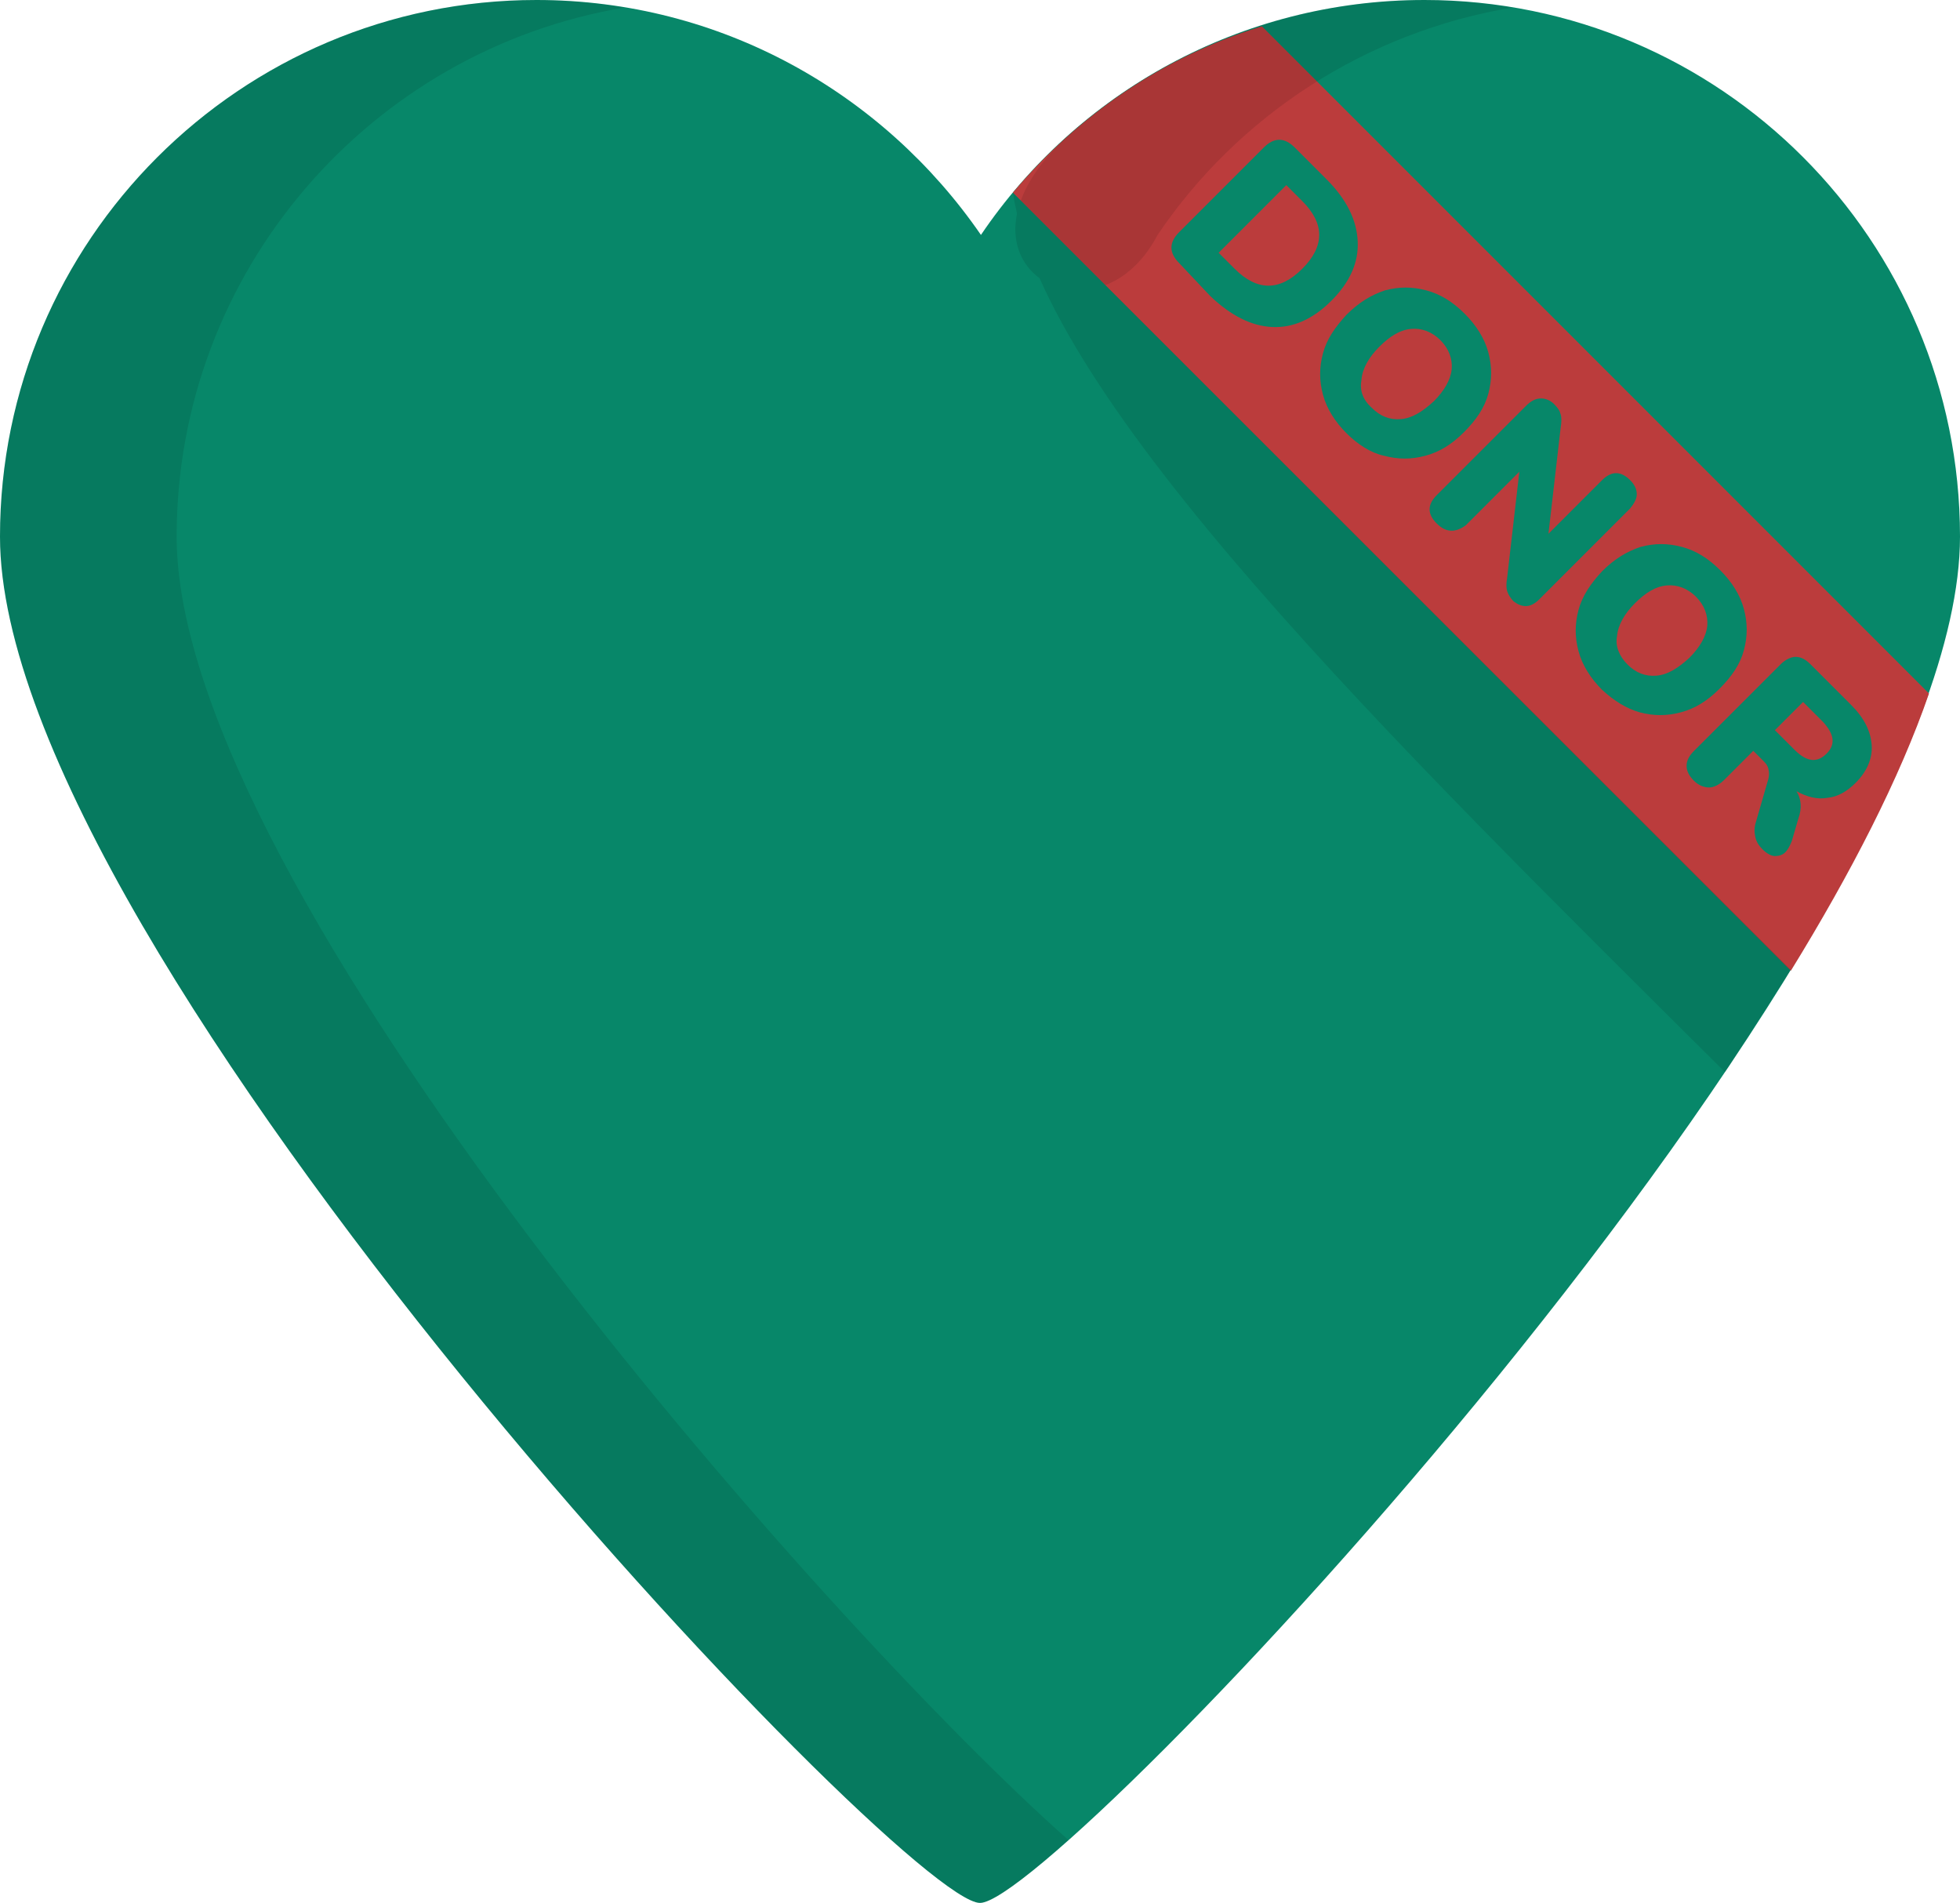 <?xml version="1.0" encoding="utf-8"?>
<!-- Generator: Adobe Illustrator 26.5.0, SVG Export Plug-In . SVG Version: 6.00 Build 0)  -->
<svg version="1.1" id="Layer_1" xmlns="http://www.w3.org/2000/svg" xmlns:xlink="http://www.w3.org/1999/xlink" x="0px" y="0px"
	 viewBox="0 0 208.6 202.5" style="enable-background:new 0 0 208.6 202.5;" xml:space="preserve">
<style type="text/css">
	.st0{fill:#078769;}
	.st1{fill:#BB3C3C;}
	.st2{opacity:0.1;}
</style>
<path class="st0" d="M151.6,0c-19.6,0-37,9.9-47.2,25C94,9.9,76.7,0,57.1,0C25.6,0,0,25.6,0,57.1c0,44.2,96.1,145.4,104.3,145.4
	S208.6,101.2,208.6,57.1C208.6,25.6,183.1,0,151.6,0z"/>
<path class="st1" d="M107.8,20.5l82.8,82.8c6.4-10.4,11.6-20.5,14.7-29.5l-71-71C123.8,6,114.7,12.3,107.8,20.5z"/>
<g>
	<path class="st0" d="M125.5,28c-1.1-1.1-1.1-2.2,0-3.3l9-9c1.1-1.1,2.2-1.1,3.3,0l3.4,3.4c2.1,2.1,3.2,4.3,3.3,6.6
		c0.1,2.2-0.8,4.3-2.8,6.3c-2,2-4.1,2.9-6.3,2.8c-2.2-0.1-4.4-1.2-6.6-3.3L125.5,28z M129.7,26.9l1.7,1.7c1.2,1.2,2.4,1.8,3.6,1.8
		c1.2,0,2.4-0.6,3.6-1.8c1.2-1.2,1.8-2.4,1.8-3.6c0-1.2-0.6-2.4-1.8-3.6l-1.7-1.7L129.7,26.9z"/>
	<path class="st0" d="M143.3,46.1c-1.2-1.2-2.1-2.6-2.5-4.1c-0.4-1.5-0.4-2.9,0-4.4c0.4-1.5,1.3-2.8,2.5-4.1
		c1.3-1.3,2.6-2.1,4.1-2.6c1.5-0.4,2.9-0.4,4.4,0c1.5,0.4,2.8,1.2,4.1,2.5c1.2,1.2,2.1,2.6,2.5,4.1c0.4,1.5,0.4,2.9,0,4.4
		c-0.4,1.5-1.3,2.8-2.6,4.1c-1.3,1.3-2.6,2.1-4.1,2.5c-1.5,0.4-2.9,0.4-4.4,0C145.9,48.2,144.5,47.3,143.3,46.1z M146,43.4
		c0.9,0.9,1.9,1.3,3.1,1.2c1.2-0.1,2.3-0.8,3.5-1.9c1.1-1.1,1.8-2.3,1.9-3.4c0.1-1.1-0.3-2.2-1.2-3.1c-0.9-0.9-2-1.3-3.1-1.2
		c-1.2,0.1-2.3,0.8-3.4,1.9c-1.1,1.1-1.8,2.3-1.9,3.5C144.7,41.5,145,42.5,146,43.4z"/>
	<path class="st0" d="M152.9,55.7c-1-1-1-2,0-3l9.5-9.5c0.5-0.5,1-0.8,1.6-0.8c0.5,0,1,0.2,1.4,0.6c0.4,0.4,0.6,0.7,0.7,1.1
		c0.1,0.3,0.1,0.8,0,1.4l-1.3,11.3l5.7-5.7c1-1,2-1,3,0c0.5,0.5,0.7,1,0.7,1.5c0,0.5-0.3,1-0.7,1.5l-9.7,9.7
		c-0.4,0.4-0.9,0.7-1.4,0.7c-0.5,0-0.9-0.2-1.3-0.5c-0.4-0.4-0.6-0.8-0.7-1.1c-0.1-0.4-0.1-0.8,0-1.4l1.3-11.3l-5.7,5.7
		C154.9,56.7,153.9,56.7,152.9,55.7z"/>
	<path class="st0" d="M170.5,73.4c-1.2-1.2-2.1-2.6-2.5-4.1c-0.4-1.5-0.4-2.9,0-4.4c0.4-1.5,1.3-2.8,2.5-4.1
		c1.3-1.3,2.6-2.1,4.1-2.6c1.5-0.4,2.9-0.4,4.4,0c1.5,0.4,2.8,1.2,4.1,2.5c1.2,1.2,2.1,2.6,2.5,4.1c0.4,1.5,0.4,2.9,0,4.4
		c-0.4,1.5-1.3,2.8-2.6,4.1c-1.3,1.3-2.6,2.1-4.1,2.5c-1.5,0.4-2.9,0.4-4.4,0C173.1,75.4,171.8,74.6,170.5,73.4z M173.2,70.7
		c0.9,0.9,1.9,1.3,3.1,1.2c1.2-0.1,2.3-0.8,3.5-1.9c1.1-1.1,1.8-2.3,1.9-3.4c0.1-1.1-0.3-2.2-1.2-3.1s-2-1.3-3.1-1.2
		c-1.2,0.1-2.3,0.8-3.4,1.9c-1.1,1.1-1.8,2.3-1.9,3.5C171.9,68.7,172.3,69.8,173.2,70.7z"/>
	<path class="st0" d="M180.3,83.1c-0.5-0.5-0.8-1-0.8-1.6c0-0.6,0.3-1.1,0.8-1.6l9.2-9.2c0.5-0.5,1.1-0.8,1.6-0.8
		c0.6,0,1.1,0.3,1.6,0.8l4.3,4.3c1.4,1.4,2.1,2.8,2.2,4.3c0.1,1.4-0.5,2.8-1.7,4c-0.9,0.9-1.9,1.5-3,1.6c-1.1,0.2-2.2-0.1-3.3-0.7
		c0.5,0.8,0.6,1.8,0.2,2.9l-0.7,2.4c-0.2,0.5-0.4,0.9-0.7,1.2c-0.3,0.3-0.7,0.4-1.1,0.4c-0.4,0-0.9-0.3-1.3-0.7
		c-0.5-0.5-0.7-0.9-0.8-1.4c-0.1-0.5-0.1-1,0.1-1.6l1.3-4.5c0.1-0.4,0.1-0.7,0-1.1s-0.3-0.6-0.6-0.9l-1-1l-3.1,3.1
		c-0.5,0.5-1.1,0.8-1.6,0.8C181.4,83.8,180.8,83.6,180.3,83.1z M188.9,77.7l2.1,2.1c1.3,1.3,2.4,1.4,3.4,0.4c1-1,0.8-2.1-0.4-3.4
		l-2.1-2.1L188.9,77.7z"/>
</g>
<g class="st2">
	<path d="M123.2,25c8.5-12.6,22.1-21.6,37.8-24.2c-3.1-0.5-6.2-0.8-9.4-0.8c-14.5,0-27.8,5.4-37.8,14.3
		C99.1,27.7,116.5,37.8,123.2,25z"/>
	<path d="M18.8,57.1c0-28.3,20.7-51.8,47.7-56.3C63.5,0.3,60.3,0,57.1,0C25.6,0,0,25.6,0,57.1c0,44.2,96.1,145.4,104.3,145.4
		c1.3,0,4.6-2.4,9.4-6.7C87.5,172.6,18.8,94.5,18.8,57.1z"/>
	<path d="M107.8,20.5c3.4,22.2,40.1,58.1,75.8,93.6l7-10.9L107.8,20.5z"/>
</g>
<path class="st0" d="M166.7,19.8c8.4,4.2,14.7,10.6,18.8,19c2.8,5.8,11.4,0.7,8.6-5c-4.8-9.8-12.7-17.8-22.4-22.6
	C166,8.3,161,16.9,166.7,19.8L166.7,19.8z"/>
<path class="st0" d="M64.8,19.2c8.9,2.9,16.1,8.4,21.4,16.1c3.6,5.3,11.4-1,7.8-6.3c-6.1-9-15.1-15.7-25.5-19.1
	C62.5,8,58.7,17.2,64.8,19.2L64.8,19.2z"/>
</svg>
